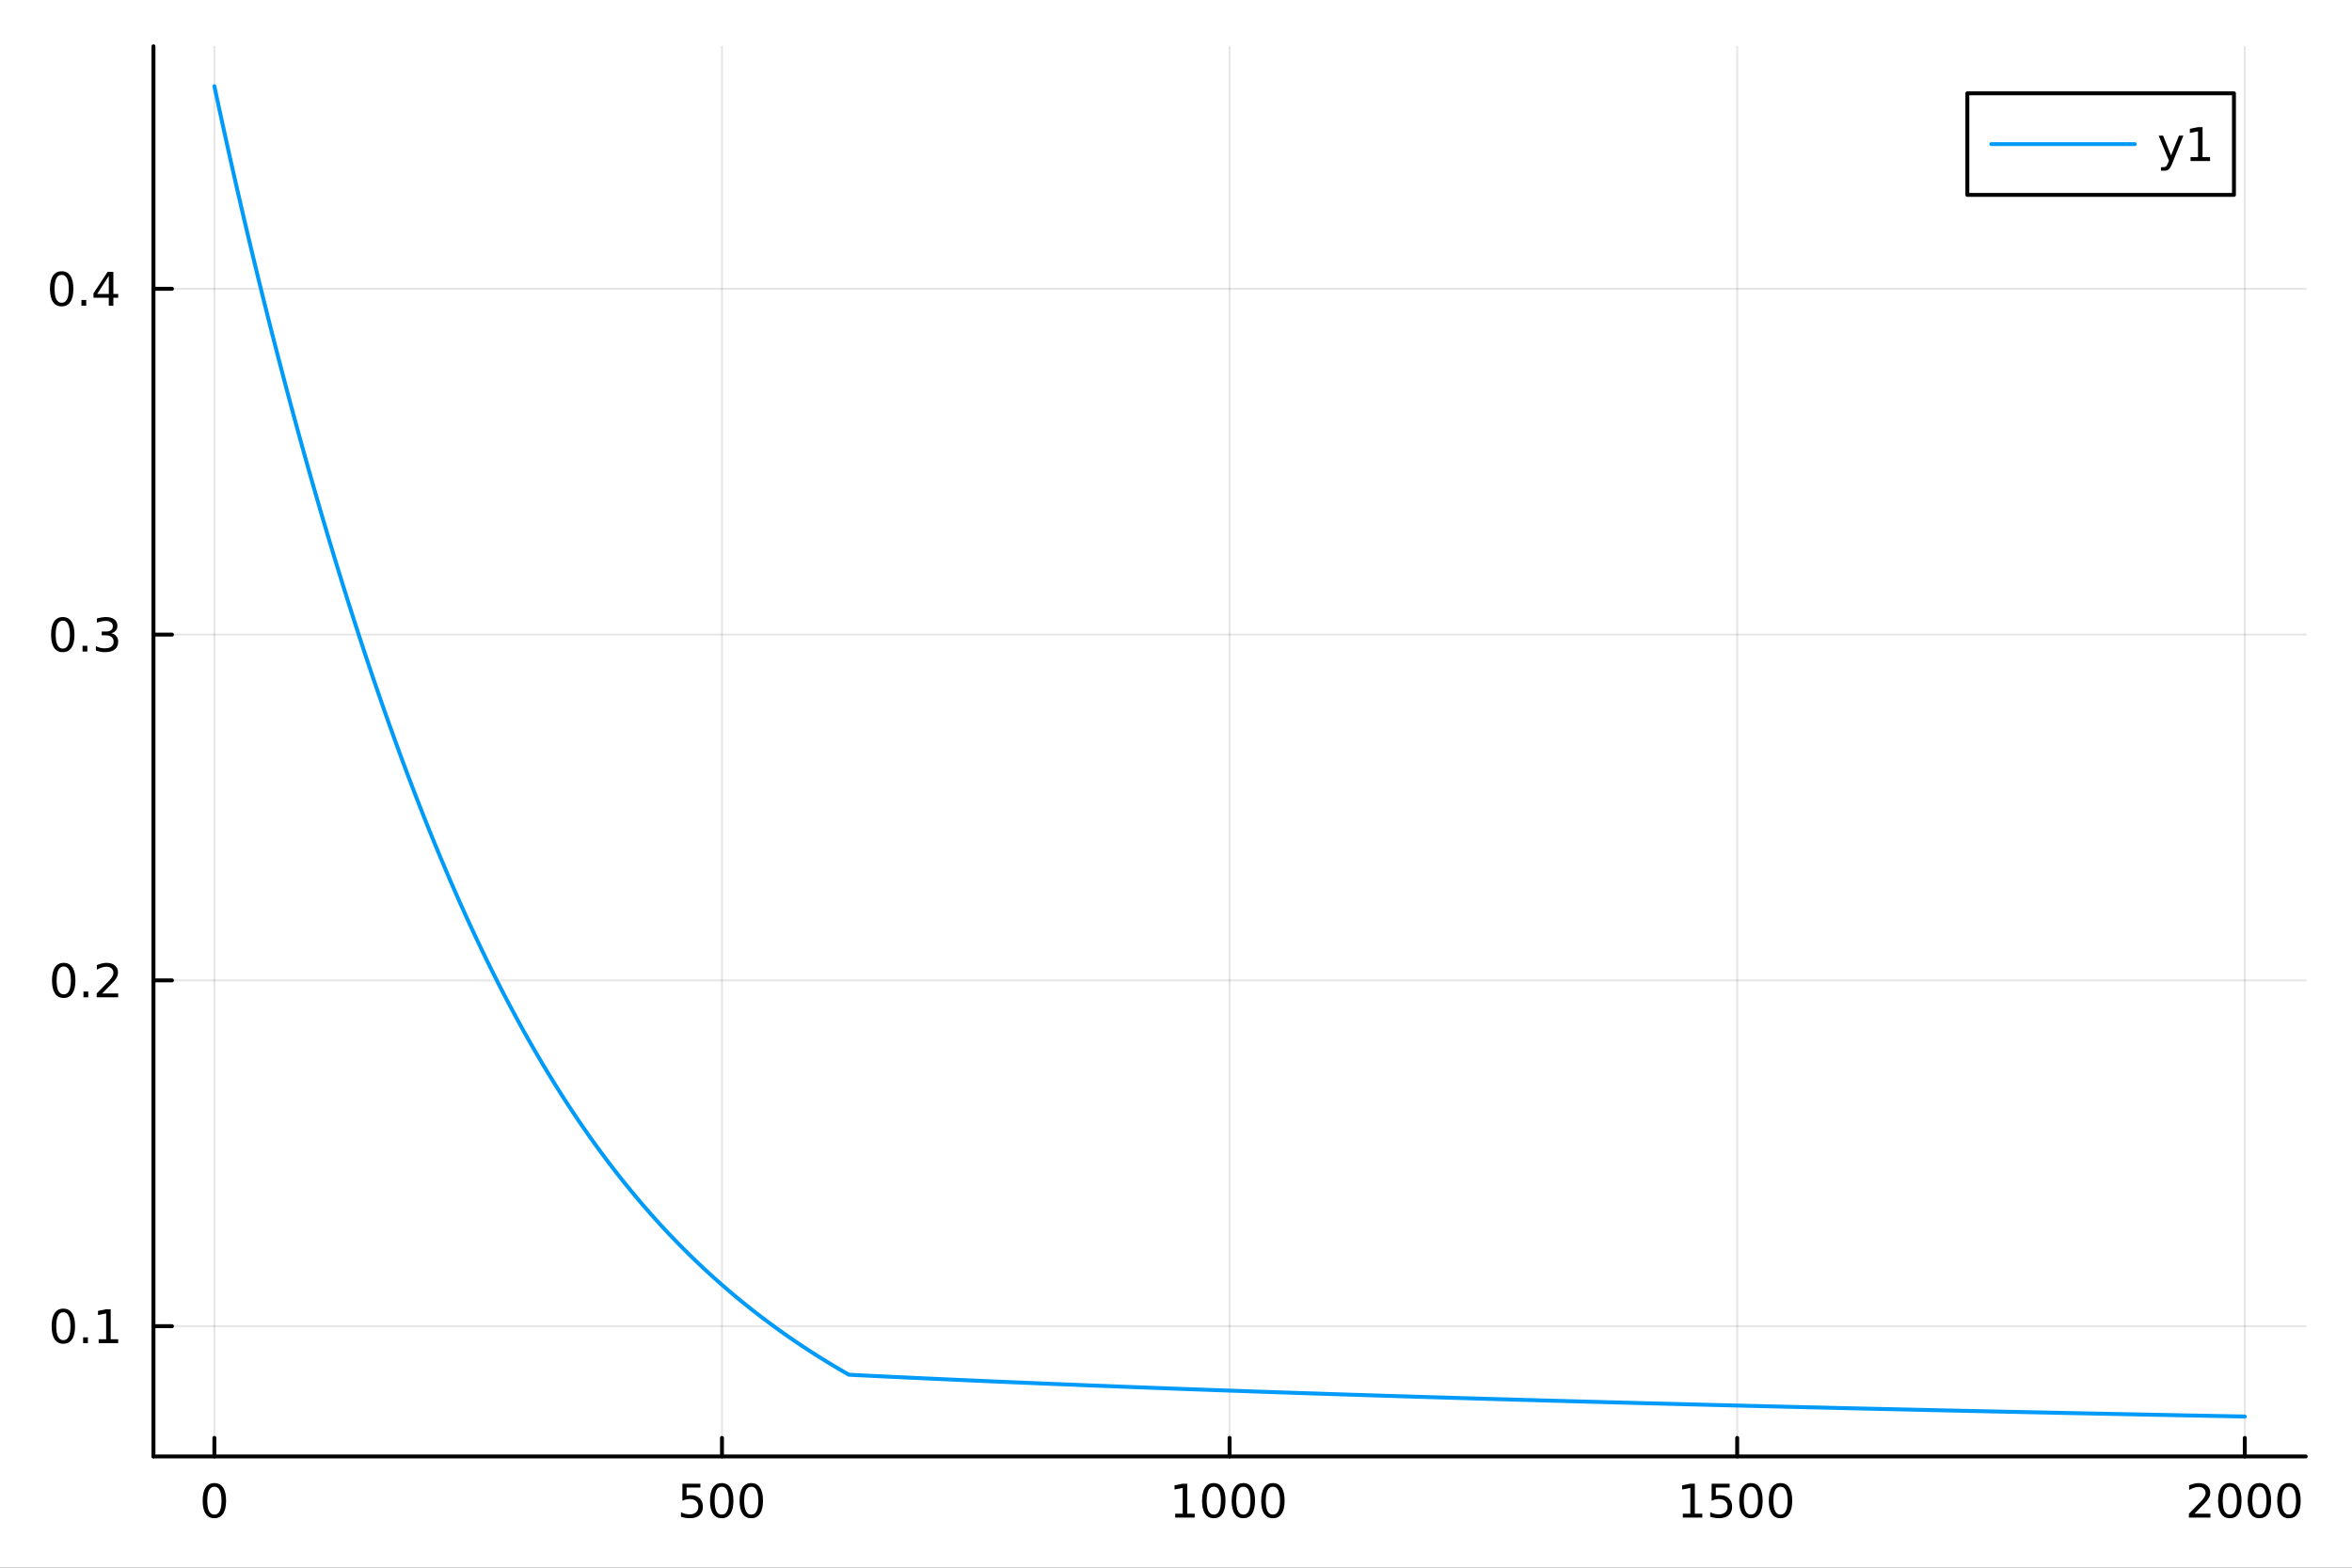 <?xml version="1.0" encoding="utf-8"?>
<svg xmlns="http://www.w3.org/2000/svg" xmlns:xlink="http://www.w3.org/1999/xlink" width="600" height="400" viewBox="0 0 2400 1600">
<rect x="0" y="0" width="2400" height="1600" fill="#333333" stroke="none"/>
<defs>
  <clipPath id="clip250">
    <rect x="0" y="0" width="2400" height="1600"/>
  </clipPath>
</defs>
<path clip-path="url(#clip250)" d="M0 1600 L2400 1600 L2400 0 L0 0  Z" fill="#ffffff" fill-rule="evenodd" fill-opacity="1"/>
<defs>
  <clipPath id="clip251">
    <rect x="480" y="0" width="1681" height="1600"/>
  </clipPath>
</defs>
<path clip-path="url(#clip250)" d="M156.598 1486.45 L2352.76 1486.45 L2352.76 47.244 L156.598 47.244  Z" fill="#ffffff" fill-rule="evenodd" fill-opacity="1"/>
<defs>
  <clipPath id="clip252">
    <rect x="156" y="47" width="2197" height="1440"/>
  </clipPath>
</defs>
<polyline clip-path="url(#clip252)" style="stroke:#000000; stroke-linecap:round; stroke-linejoin:round; stroke-width:2; stroke-opacity:0.1; fill:none" points="218.754,1486.45 218.754,47.244 "/>
<polyline clip-path="url(#clip252)" style="stroke:#000000; stroke-linecap:round; stroke-linejoin:round; stroke-width:2; stroke-opacity:0.1; fill:none" points="736.715,1486.45 736.715,47.244 "/>
<polyline clip-path="url(#clip252)" style="stroke:#000000; stroke-linecap:round; stroke-linejoin:round; stroke-width:2; stroke-opacity:0.1; fill:none" points="1254.68,1486.45 1254.68,47.244 "/>
<polyline clip-path="url(#clip252)" style="stroke:#000000; stroke-linecap:round; stroke-linejoin:round; stroke-width:2; stroke-opacity:0.1; fill:none" points="1772.64,1486.45 1772.64,47.244 "/>
<polyline clip-path="url(#clip252)" style="stroke:#000000; stroke-linecap:round; stroke-linejoin:round; stroke-width:2; stroke-opacity:0.1; fill:none" points="2290.6,1486.45 2290.6,47.244 "/>
<polyline clip-path="url(#clip250)" style="stroke:#000000; stroke-linecap:round; stroke-linejoin:round; stroke-width:4; stroke-opacity:1; fill:none" points="156.598,1486.45 2352.76,1486.45 "/>
<polyline clip-path="url(#clip250)" style="stroke:#000000; stroke-linecap:round; stroke-linejoin:round; stroke-width:4; stroke-opacity:1; fill:none" points="218.754,1486.45 218.754,1467.55 "/>
<polyline clip-path="url(#clip250)" style="stroke:#000000; stroke-linecap:round; stroke-linejoin:round; stroke-width:4; stroke-opacity:1; fill:none" points="736.715,1486.45 736.715,1467.55 "/>
<polyline clip-path="url(#clip250)" style="stroke:#000000; stroke-linecap:round; stroke-linejoin:round; stroke-width:4; stroke-opacity:1; fill:none" points="1254.68,1486.45 1254.68,1467.55 "/>
<polyline clip-path="url(#clip250)" style="stroke:#000000; stroke-linecap:round; stroke-linejoin:round; stroke-width:4; stroke-opacity:1; fill:none" points="1772.64,1486.45 1772.64,1467.55 "/>
<polyline clip-path="url(#clip250)" style="stroke:#000000; stroke-linecap:round; stroke-linejoin:round; stroke-width:4; stroke-opacity:1; fill:none" points="2290.6,1486.45 2290.6,1467.55 "/>
<path clip-path="url(#clip250)" d="M218.754 1517.37 Q215.143 1517.37 213.314 1520.93 Q211.508 1524.47 211.508 1531.6 Q211.508 1538.71 213.314 1542.27 Q215.143 1545.82 218.754 1545.82 Q222.388 1545.82 224.193 1542.27 Q226.022 1538.71 226.022 1531.6 Q226.022 1524.47 224.193 1520.93 Q222.388 1517.37 218.754 1517.37 M218.754 1513.66 Q224.564 1513.66 227.619 1518.27 Q230.698 1522.85 230.698 1531.6 Q230.698 1540.33 227.619 1544.94 Q224.564 1549.52 218.754 1549.52 Q212.943 1549.52 209.865 1544.94 Q206.809 1540.33 206.809 1531.6 Q206.809 1522.85 209.865 1518.27 Q212.943 1513.66 218.754 1513.66 Z" fill="#000000" fill-rule="nonzero" fill-opacity="1" /><path clip-path="url(#clip250)" d="M696.334 1514.29 L714.69 1514.29 L714.69 1518.22 L700.616 1518.22 L700.616 1526.7 Q701.635 1526.35 702.653 1526.19 Q703.672 1526 704.69 1526 Q710.477 1526 713.857 1529.17 Q717.236 1532.34 717.236 1537.76 Q717.236 1543.34 713.764 1546.44 Q710.292 1549.52 703.972 1549.52 Q701.797 1549.52 699.528 1549.15 Q697.283 1548.78 694.875 1548.04 L694.875 1543.34 Q696.959 1544.47 699.181 1545.03 Q701.403 1545.58 703.88 1545.58 Q707.884 1545.58 710.222 1543.48 Q712.56 1541.37 712.56 1537.76 Q712.56 1534.15 710.222 1532.04 Q707.884 1529.94 703.88 1529.94 Q702.005 1529.94 700.13 1530.35 Q698.278 1530.77 696.334 1531.65 L696.334 1514.29 Z" fill="#000000" fill-rule="nonzero" fill-opacity="1" /><path clip-path="url(#clip250)" d="M736.449 1517.37 Q732.838 1517.37 731.009 1520.93 Q729.204 1524.47 729.204 1531.6 Q729.204 1538.71 731.009 1542.27 Q732.838 1545.82 736.449 1545.82 Q740.083 1545.82 741.889 1542.27 Q743.718 1538.71 743.718 1531.6 Q743.718 1524.47 741.889 1520.93 Q740.083 1517.37 736.449 1517.37 M736.449 1513.66 Q742.259 1513.66 745.315 1518.27 Q748.394 1522.85 748.394 1531.6 Q748.394 1540.33 745.315 1544.94 Q742.259 1549.52 736.449 1549.52 Q730.639 1549.52 727.56 1544.94 Q724.505 1540.33 724.505 1531.6 Q724.505 1522.85 727.56 1518.27 Q730.639 1513.66 736.449 1513.66 Z" fill="#000000" fill-rule="nonzero" fill-opacity="1" /><path clip-path="url(#clip250)" d="M766.611 1517.37 Q763 1517.37 761.171 1520.93 Q759.366 1524.47 759.366 1531.6 Q759.366 1538.71 761.171 1542.27 Q763 1545.82 766.611 1545.82 Q770.245 1545.82 772.051 1542.27 Q773.88 1538.71 773.88 1531.6 Q773.88 1524.47 772.051 1520.93 Q770.245 1517.37 766.611 1517.37 M766.611 1513.66 Q772.421 1513.66 775.477 1518.27 Q778.555 1522.85 778.555 1531.6 Q778.555 1540.33 775.477 1544.94 Q772.421 1549.52 766.611 1549.52 Q760.801 1549.52 757.722 1544.94 Q754.667 1540.33 754.667 1531.6 Q754.667 1522.85 757.722 1518.27 Q760.801 1513.66 766.611 1513.66 Z" fill="#000000" fill-rule="nonzero" fill-opacity="1" /><path clip-path="url(#clip250)" d="M1199.2 1544.91 L1206.84 1544.91 L1206.84 1518.55 L1198.53 1520.21 L1198.53 1515.95 L1206.8 1514.29 L1211.47 1514.29 L1211.47 1544.91 L1219.11 1544.91 L1219.11 1548.85 L1199.2 1548.85 L1199.2 1544.91 Z" fill="#000000" fill-rule="nonzero" fill-opacity="1" /><path clip-path="url(#clip250)" d="M1238.55 1517.37 Q1234.94 1517.37 1233.11 1520.93 Q1231.31 1524.47 1231.31 1531.6 Q1231.31 1538.71 1233.11 1542.27 Q1234.94 1545.82 1238.55 1545.82 Q1242.19 1545.82 1243.99 1542.27 Q1245.82 1538.71 1245.82 1531.6 Q1245.82 1524.47 1243.99 1520.93 Q1242.19 1517.37 1238.55 1517.37 M1238.55 1513.66 Q1244.36 1513.66 1247.42 1518.27 Q1250.5 1522.85 1250.5 1531.6 Q1250.5 1540.33 1247.42 1544.94 Q1244.36 1549.52 1238.55 1549.52 Q1232.74 1549.52 1229.67 1544.94 Q1226.61 1540.33 1226.61 1531.6 Q1226.61 1522.85 1229.67 1518.27 Q1232.74 1513.66 1238.55 1513.66 Z" fill="#000000" fill-rule="nonzero" fill-opacity="1" /><path clip-path="url(#clip250)" d="M1268.72 1517.37 Q1265.11 1517.37 1263.28 1520.93 Q1261.47 1524.47 1261.47 1531.6 Q1261.47 1538.71 1263.28 1542.27 Q1265.11 1545.82 1268.72 1545.82 Q1272.35 1545.82 1274.16 1542.27 Q1275.98 1538.71 1275.98 1531.6 Q1275.98 1524.47 1274.16 1520.93 Q1272.35 1517.37 1268.72 1517.37 M1268.72 1513.66 Q1274.53 1513.66 1277.58 1518.27 Q1280.66 1522.85 1280.66 1531.6 Q1280.66 1540.33 1277.58 1544.94 Q1274.53 1549.52 1268.72 1549.52 Q1262.91 1549.52 1259.83 1544.94 Q1256.77 1540.33 1256.77 1531.6 Q1256.77 1522.85 1259.83 1518.27 Q1262.91 1513.66 1268.72 1513.66 Z" fill="#000000" fill-rule="nonzero" fill-opacity="1" /><path clip-path="url(#clip250)" d="M1298.88 1517.37 Q1295.27 1517.37 1293.44 1520.93 Q1291.63 1524.47 1291.63 1531.6 Q1291.63 1538.71 1293.44 1542.27 Q1295.27 1545.82 1298.88 1545.82 Q1302.51 1545.82 1304.32 1542.27 Q1306.15 1538.71 1306.15 1531.6 Q1306.15 1524.47 1304.32 1520.93 Q1302.51 1517.37 1298.88 1517.37 M1298.88 1513.66 Q1304.69 1513.66 1307.74 1518.27 Q1310.82 1522.85 1310.82 1531.6 Q1310.82 1540.33 1307.74 1544.94 Q1304.69 1549.52 1298.88 1549.52 Q1293.07 1549.52 1289.99 1544.94 Q1286.93 1540.33 1286.93 1531.6 Q1286.93 1522.85 1289.99 1518.27 Q1293.07 1513.66 1298.88 1513.66 Z" fill="#000000" fill-rule="nonzero" fill-opacity="1" /><path clip-path="url(#clip250)" d="M1717.16 1544.91 L1724.8 1544.91 L1724.8 1518.55 L1716.49 1520.21 L1716.49 1515.95 L1724.76 1514.29 L1729.43 1514.29 L1729.43 1544.91 L1737.07 1544.91 L1737.07 1548.85 L1717.16 1548.85 L1717.16 1544.91 Z" fill="#000000" fill-rule="nonzero" fill-opacity="1" /><path clip-path="url(#clip250)" d="M1746.56 1514.29 L1764.92 1514.29 L1764.92 1518.22 L1750.84 1518.22 L1750.84 1526.7 Q1751.86 1526.35 1752.88 1526.19 Q1753.9 1526 1754.92 1526 Q1760.71 1526 1764.09 1529.17 Q1767.47 1532.34 1767.47 1537.76 Q1767.47 1543.34 1763.99 1546.44 Q1760.52 1549.52 1754.2 1549.52 Q1752.03 1549.52 1749.76 1549.15 Q1747.51 1548.78 1745.1 1548.04 L1745.1 1543.34 Q1747.19 1544.47 1749.41 1545.03 Q1751.63 1545.58 1754.11 1545.58 Q1758.11 1545.58 1760.45 1543.48 Q1762.79 1541.37 1762.79 1537.76 Q1762.79 1534.15 1760.45 1532.04 Q1758.11 1529.94 1754.11 1529.94 Q1752.23 1529.94 1750.36 1530.35 Q1748.51 1530.77 1746.56 1531.65 L1746.56 1514.29 Z" fill="#000000" fill-rule="nonzero" fill-opacity="1" /><path clip-path="url(#clip250)" d="M1786.68 1517.37 Q1783.07 1517.37 1781.24 1520.93 Q1779.43 1524.47 1779.43 1531.6 Q1779.43 1538.71 1781.24 1542.27 Q1783.07 1545.82 1786.68 1545.82 Q1790.31 1545.82 1792.12 1542.27 Q1793.95 1538.71 1793.95 1531.6 Q1793.95 1524.47 1792.12 1520.93 Q1790.31 1517.37 1786.68 1517.37 M1786.68 1513.66 Q1792.49 1513.66 1795.54 1518.27 Q1798.62 1522.85 1798.62 1531.6 Q1798.62 1540.33 1795.54 1544.94 Q1792.49 1549.52 1786.68 1549.52 Q1780.87 1549.52 1777.79 1544.94 Q1774.73 1540.33 1774.73 1531.6 Q1774.73 1522.85 1777.79 1518.27 Q1780.87 1513.66 1786.68 1513.66 Z" fill="#000000" fill-rule="nonzero" fill-opacity="1" /><path clip-path="url(#clip250)" d="M1816.84 1517.37 Q1813.23 1517.37 1811.4 1520.93 Q1809.59 1524.47 1809.59 1531.6 Q1809.59 1538.71 1811.4 1542.27 Q1813.23 1545.82 1816.84 1545.82 Q1820.47 1545.82 1822.28 1542.27 Q1824.11 1538.71 1824.11 1531.6 Q1824.11 1524.47 1822.28 1520.93 Q1820.47 1517.37 1816.84 1517.37 M1816.84 1513.66 Q1822.65 1513.66 1825.71 1518.27 Q1828.78 1522.85 1828.78 1531.6 Q1828.78 1540.33 1825.71 1544.94 Q1822.65 1549.52 1816.84 1549.52 Q1811.03 1549.52 1807.95 1544.94 Q1804.9 1540.33 1804.9 1531.6 Q1804.9 1522.85 1807.95 1518.27 Q1811.03 1513.66 1816.84 1513.66 Z" fill="#000000" fill-rule="nonzero" fill-opacity="1" /><path clip-path="url(#clip250)" d="M2239.21 1544.91 L2255.53 1544.91 L2255.53 1548.85 L2233.59 1548.85 L2233.59 1544.91 Q2236.25 1542.16 2240.83 1537.53 Q2245.44 1532.88 2246.62 1531.53 Q2248.86 1529.01 2249.74 1527.27 Q2250.65 1525.51 2250.65 1523.82 Q2250.65 1521.07 2248.7 1519.33 Q2246.78 1517.6 2243.68 1517.6 Q2241.48 1517.6 2239.03 1518.36 Q2236.6 1519.13 2233.82 1520.68 L2233.82 1515.95 Q2236.64 1514.82 2239.1 1514.24 Q2241.55 1513.66 2243.59 1513.66 Q2248.96 1513.66 2252.15 1516.35 Q2255.35 1519.03 2255.35 1523.52 Q2255.35 1525.65 2254.54 1527.57 Q2253.75 1529.47 2251.64 1532.07 Q2251.06 1532.74 2247.96 1535.95 Q2244.86 1539.15 2239.21 1544.91 Z" fill="#000000" fill-rule="nonzero" fill-opacity="1" /><path clip-path="url(#clip250)" d="M2275.35 1517.37 Q2271.73 1517.37 2269.91 1520.93 Q2268.1 1524.47 2268.1 1531.6 Q2268.1 1538.71 2269.91 1542.27 Q2271.73 1545.82 2275.35 1545.82 Q2278.98 1545.82 2280.79 1542.27 Q2282.61 1538.71 2282.61 1531.6 Q2282.61 1524.47 2280.79 1520.93 Q2278.98 1517.37 2275.35 1517.37 M2275.35 1513.66 Q2281.16 1513.66 2284.21 1518.27 Q2287.29 1522.85 2287.29 1531.6 Q2287.29 1540.33 2284.21 1544.94 Q2281.16 1549.52 2275.35 1549.52 Q2269.54 1549.52 2266.46 1544.94 Q2263.4 1540.33 2263.4 1531.6 Q2263.4 1522.85 2266.46 1518.27 Q2269.54 1513.66 2275.35 1513.66 Z" fill="#000000" fill-rule="nonzero" fill-opacity="1" /><path clip-path="url(#clip250)" d="M2305.51 1517.37 Q2301.9 1517.37 2300.07 1520.93 Q2298.26 1524.47 2298.26 1531.6 Q2298.26 1538.71 2300.07 1542.27 Q2301.9 1545.82 2305.51 1545.82 Q2309.14 1545.82 2310.95 1542.27 Q2312.78 1538.71 2312.78 1531.6 Q2312.78 1524.47 2310.95 1520.93 Q2309.14 1517.37 2305.51 1517.37 M2305.51 1513.66 Q2311.32 1513.66 2314.37 1518.27 Q2317.45 1522.85 2317.45 1531.6 Q2317.45 1540.33 2314.37 1544.94 Q2311.32 1549.52 2305.51 1549.52 Q2299.7 1549.52 2296.62 1544.94 Q2293.56 1540.33 2293.56 1531.6 Q2293.56 1522.85 2296.62 1518.27 Q2299.7 1513.66 2305.51 1513.66 Z" fill="#000000" fill-rule="nonzero" fill-opacity="1" /><path clip-path="url(#clip250)" d="M2335.67 1517.37 Q2332.06 1517.37 2330.23 1520.93 Q2328.42 1524.47 2328.42 1531.6 Q2328.42 1538.71 2330.23 1542.27 Q2332.06 1545.82 2335.67 1545.82 Q2339.3 1545.82 2341.11 1542.27 Q2342.94 1538.71 2342.94 1531.6 Q2342.94 1524.47 2341.11 1520.93 Q2339.3 1517.37 2335.67 1517.37 M2335.67 1513.66 Q2341.48 1513.66 2344.54 1518.27 Q2347.61 1522.85 2347.61 1531.6 Q2347.61 1540.33 2344.54 1544.94 Q2341.48 1549.52 2335.67 1549.52 Q2329.86 1549.52 2326.78 1544.94 Q2323.73 1540.33 2323.73 1531.6 Q2323.73 1522.85 2326.78 1518.27 Q2329.86 1513.66 2335.67 1513.66 Z" fill="#000000" fill-rule="nonzero" fill-opacity="1" /><polyline clip-path="url(#clip252)" style="stroke:#000000; stroke-linecap:round; stroke-linejoin:round; stroke-width:2; stroke-opacity:0.1; fill:none" points="156.598,1353.51 2352.76,1353.51 "/>
<polyline clip-path="url(#clip252)" style="stroke:#000000; stroke-linecap:round; stroke-linejoin:round; stroke-width:2; stroke-opacity:0.1; fill:none" points="156.598,1000.59 2352.76,1000.59 "/>
<polyline clip-path="url(#clip252)" style="stroke:#000000; stroke-linecap:round; stroke-linejoin:round; stroke-width:2; stroke-opacity:0.1; fill:none" points="156.598,647.675 2352.76,647.675 "/>
<polyline clip-path="url(#clip252)" style="stroke:#000000; stroke-linecap:round; stroke-linejoin:round; stroke-width:2; stroke-opacity:0.1; fill:none" points="156.598,294.757 2352.76,294.757 "/>
<polyline clip-path="url(#clip250)" style="stroke:#000000; stroke-linecap:round; stroke-linejoin:round; stroke-width:4; stroke-opacity:1; fill:none" points="156.598,1486.45 156.598,47.244 "/>
<polyline clip-path="url(#clip250)" style="stroke:#000000; stroke-linecap:round; stroke-linejoin:round; stroke-width:4; stroke-opacity:1; fill:none" points="156.598,1353.51 175.496,1353.51 "/>
<polyline clip-path="url(#clip250)" style="stroke:#000000; stroke-linecap:round; stroke-linejoin:round; stroke-width:4; stroke-opacity:1; fill:none" points="156.598,1000.59 175.496,1000.59 "/>
<polyline clip-path="url(#clip250)" style="stroke:#000000; stroke-linecap:round; stroke-linejoin:round; stroke-width:4; stroke-opacity:1; fill:none" points="156.598,647.675 175.496,647.675 "/>
<polyline clip-path="url(#clip250)" style="stroke:#000000; stroke-linecap:round; stroke-linejoin:round; stroke-width:4; stroke-opacity:1; fill:none" points="156.598,294.757 175.496,294.757 "/>
<path clip-path="url(#clip250)" d="M64.65 1339.31 Q61.038 1339.31 59.21 1342.88 Q57.404 1346.42 57.404 1353.55 Q57.404 1360.65 59.21 1364.22 Q61.038 1367.76 64.65 1367.76 Q68.284 1367.76 70.089 1364.22 Q71.918 1360.65 71.918 1353.55 Q71.918 1346.42 70.089 1342.88 Q68.284 1339.31 64.65 1339.31 M64.65 1335.61 Q70.46 1335.61 73.515 1340.21 Q76.594 1344.8 76.594 1353.55 Q76.594 1362.27 73.515 1366.88 Q70.46 1371.46 64.65 1371.46 Q58.839 1371.46 55.761 1366.88 Q52.705 1362.27 52.705 1353.55 Q52.705 1344.8 55.761 1340.21 Q58.839 1335.61 64.65 1335.61 Z" fill="#000000" fill-rule="nonzero" fill-opacity="1" /><path clip-path="url(#clip250)" d="M84.811 1364.91 L89.696 1364.91 L89.696 1370.79 L84.811 1370.79 L84.811 1364.91 Z" fill="#000000" fill-rule="nonzero" fill-opacity="1" /><path clip-path="url(#clip250)" d="M100.691 1366.86 L108.33 1366.86 L108.33 1340.49 L100.02 1342.16 L100.02 1337.9 L108.283 1336.23 L112.959 1336.23 L112.959 1366.86 L120.598 1366.86 L120.598 1370.79 L100.691 1370.79 L100.691 1366.86 Z" fill="#000000" fill-rule="nonzero" fill-opacity="1" /><path clip-path="url(#clip250)" d="M65.02 986.392 Q61.409 986.392 59.58 989.957 Q57.775 993.499 57.775 1000.63 Q57.775 1007.73 59.58 1011.3 Q61.409 1014.84 65.02 1014.84 Q68.654 1014.84 70.46 1011.3 Q72.288 1007.73 72.288 1000.63 Q72.288 993.499 70.46 989.957 Q68.654 986.392 65.02 986.392 M65.02 982.689 Q70.83 982.689 73.885 987.295 Q76.964 991.879 76.964 1000.63 Q76.964 1009.36 73.885 1013.96 Q70.83 1018.55 65.02 1018.55 Q59.21 1018.55 56.131 1013.96 Q53.075 1009.36 53.075 1000.63 Q53.075 991.879 56.131 987.295 Q59.21 982.689 65.02 982.689 Z" fill="#000000" fill-rule="nonzero" fill-opacity="1" /><path clip-path="url(#clip250)" d="M85.182 1011.99 L90.066 1011.99 L90.066 1017.87 L85.182 1017.87 L85.182 1011.99 Z" fill="#000000" fill-rule="nonzero" fill-opacity="1" /><path clip-path="url(#clip250)" d="M104.279 1013.94 L120.598 1013.94 L120.598 1017.87 L98.654 1017.87 L98.654 1013.94 Q101.316 1011.18 105.899 1006.55 Q110.506 1001.9 111.686 1000.56 Q113.932 998.036 114.811 996.3 Q115.714 994.541 115.714 992.851 Q115.714 990.096 113.77 988.36 Q111.848 986.624 108.746 986.624 Q106.547 986.624 104.094 987.388 Q101.663 988.152 98.885 989.703 L98.885 984.98 Q101.709 983.846 104.163 983.267 Q106.617 982.689 108.654 982.689 Q114.024 982.689 117.219 985.374 Q120.413 988.059 120.413 992.55 Q120.413 994.679 119.603 996.601 Q118.816 998.499 116.709 1001.09 Q116.131 1001.76 113.029 1004.98 Q109.927 1008.17 104.279 1013.94 Z" fill="#000000" fill-rule="nonzero" fill-opacity="1" /><path clip-path="url(#clip250)" d="M64.071 633.474 Q60.46 633.474 58.631 637.039 Q56.825 640.58 56.825 647.71 Q56.825 654.816 58.631 658.381 Q60.46 661.923 64.071 661.923 Q67.705 661.923 69.51 658.381 Q71.339 654.816 71.339 647.71 Q71.339 640.58 69.51 637.039 Q67.705 633.474 64.071 633.474 M64.071 629.77 Q69.881 629.77 72.936 634.377 Q76.015 638.96 76.015 647.71 Q76.015 656.437 72.936 661.043 Q69.881 665.626 64.071 665.626 Q58.261 665.626 55.182 661.043 Q52.126 656.437 52.126 647.71 Q52.126 638.96 55.182 634.377 Q58.261 629.77 64.071 629.77 Z" fill="#000000" fill-rule="nonzero" fill-opacity="1" /><path clip-path="url(#clip250)" d="M84.233 659.076 L89.117 659.076 L89.117 664.955 L84.233 664.955 L84.233 659.076 Z" fill="#000000" fill-rule="nonzero" fill-opacity="1" /><path clip-path="url(#clip250)" d="M113.469 646.321 Q116.825 647.039 118.7 649.307 Q120.598 651.576 120.598 654.909 Q120.598 660.025 117.08 662.826 Q113.561 665.626 107.08 665.626 Q104.904 665.626 102.589 665.187 Q100.297 664.77 97.844 663.913 L97.844 659.4 Q99.788 660.534 102.103 661.113 Q104.418 661.691 106.941 661.691 Q111.339 661.691 113.631 659.955 Q115.945 658.219 115.945 654.909 Q115.945 651.853 113.793 650.14 Q111.663 648.404 107.844 648.404 L103.816 648.404 L103.816 644.562 L108.029 644.562 Q111.478 644.562 113.307 643.196 Q115.135 641.807 115.135 639.215 Q115.135 636.553 113.237 635.14 Q111.362 633.705 107.844 633.705 Q105.922 633.705 103.723 634.122 Q101.524 634.539 98.885 635.418 L98.885 631.252 Q101.547 630.511 103.862 630.141 Q106.2 629.77 108.26 629.77 Q113.584 629.77 116.686 632.201 Q119.788 634.608 119.788 638.728 Q119.788 641.599 118.145 643.59 Q116.501 645.557 113.469 646.321 Z" fill="#000000" fill-rule="nonzero" fill-opacity="1" /><path clip-path="url(#clip250)" d="M62.937 280.555 Q59.325 280.555 57.497 284.12 Q55.691 287.662 55.691 294.791 Q55.691 301.898 57.497 305.463 Q59.325 309.004 62.937 309.004 Q66.571 309.004 68.376 305.463 Q70.205 301.898 70.205 294.791 Q70.205 287.662 68.376 284.12 Q66.571 280.555 62.937 280.555 M62.937 276.852 Q68.747 276.852 71.802 281.458 Q74.881 286.041 74.881 294.791 Q74.881 303.518 71.802 308.125 Q68.747 312.708 62.937 312.708 Q57.126 312.708 54.048 308.125 Q50.992 303.518 50.992 294.791 Q50.992 286.041 54.048 281.458 Q57.126 276.852 62.937 276.852 Z" fill="#000000" fill-rule="nonzero" fill-opacity="1" /><path clip-path="url(#clip250)" d="M83.098 306.157 L87.983 306.157 L87.983 312.037 L83.098 312.037 L83.098 306.157 Z" fill="#000000" fill-rule="nonzero" fill-opacity="1" /><path clip-path="url(#clip250)" d="M111.015 281.551 L99.21 300 L111.015 300 L111.015 281.551 M109.788 277.477 L115.668 277.477 L115.668 300 L120.598 300 L120.598 303.888 L115.668 303.888 L115.668 312.037 L111.015 312.037 L111.015 303.888 L95.413 303.888 L95.413 299.375 L109.788 277.477 Z" fill="#000000" fill-rule="nonzero" fill-opacity="1" /><polyline clip-path="url(#clip252)" style="stroke:#009af9; stroke-linecap:round; stroke-linejoin:round; stroke-width:4; stroke-opacity:1; fill:none" points="218.754,87.976 219.79,92.829 220.825,97.665 221.861,102.485 222.897,107.289 223.933,112.076 224.969,116.847 226.005,121.602 227.041,126.341 228.077,131.064 229.113,135.771 230.149,140.463 231.185,145.139 232.221,149.8 233.257,154.445 234.292,159.075 235.328,163.69 236.364,168.29 237.4,172.875 238.436,177.445 239.472,182.001 240.508,186.542 241.544,191.068 242.58,195.579 243.616,200.077 244.652,204.56 245.688,209.028 246.724,213.483 247.759,217.923 248.795,222.35 249.831,226.763 250.867,231.161 251.903,235.547 252.939,239.918 253.975,244.276 255.011,248.62 256.047,252.952 257.083,257.269 258.119,261.574 259.155,265.865 260.191,270.143 261.227,274.408 262.262,278.66 263.298,282.9 264.334,287.126 265.37,291.34 266.406,295.541 267.442,299.729 268.478,303.905 269.514,308.068 270.55,312.219 271.586,316.358 272.622,320.484 273.658,324.598 274.694,328.7 275.729,332.789 276.765,336.867 277.801,340.932 278.837,344.986 279.873,349.028 280.909,353.058 281.945,357.076 282.981,361.082 284.017,365.077 285.053,369.06 286.089,373.032 287.125,376.992 288.161,380.94 289.196,384.877 290.232,388.803 291.268,392.717 292.304,396.621 293.34,400.513 294.376,404.393 295.412,408.263 296.448,412.121 297.484,415.969 298.52,419.805 299.556,423.631 300.592,427.445 301.628,431.249 302.663,435.042 303.699,438.824 304.735,442.595 305.771,446.356 306.807,450.106 307.843,453.845 308.879,457.573 309.915,461.291 310.951,464.999 311.987,468.696 313.023,472.382 314.059,476.059 315.095,479.724 316.13,483.38 317.166,487.024 318.202,490.659 319.238,494.284 320.274,497.898 321.31,501.502 322.346,505.095 323.382,508.679 324.418,512.252 325.454,515.816 326.49,519.369 327.526,522.912 328.562,526.446 329.597,529.969 330.633,533.482 331.669,536.985 332.705,540.479 333.741,543.962 334.777,547.436 335.813,550.9 336.849,554.354 337.885,557.798 338.921,561.233 339.957,564.658 340.993,568.073 342.029,571.478 343.064,574.874 344.1,578.26 345.136,581.636 346.172,585.003 347.208,588.36 348.244,591.707 349.28,595.045 350.316,598.374 351.352,601.693 352.388,605.002 353.424,608.302 354.46,611.593 355.496,614.874 356.531,618.146 357.567,621.408 358.603,624.661 359.639,627.904 360.675,631.138 361.711,634.363 362.747,637.579 363.783,640.785 364.819,643.982 365.855,647.17 366.891,650.348 367.927,653.517 368.963,656.677 369.998,659.828 371.034,662.969 372.07,666.102 373.106,669.225 374.142,672.339 375.178,675.444 376.214,678.539 377.25,681.626 378.286,684.704 379.322,687.772 380.358,690.832 381.394,693.882 382.43,696.923 383.465,699.956 384.501,702.979 385.537,705.993 386.573,708.999 387.609,711.995 388.645,714.982 389.681,717.961 390.717,720.93 391.753,723.891 392.789,726.843 393.825,729.786 394.861,732.72 395.897,735.645 396.932,738.561 397.968,741.468 399.004,744.367 400.04,747.257 401.076,750.138 402.112,753.01 403.148,755.873 404.184,758.728 405.22,761.574 406.256,764.411 407.292,767.239 408.328,770.059 409.364,772.87 410.399,775.672 411.435,778.466 412.471,781.25 413.507,784.027 414.543,786.794 415.579,789.553 416.615,792.304 417.651,795.046 418.687,797.779 419.723,800.503 420.759,803.219 421.795,805.927 422.831,808.626 423.866,811.316 424.902,813.998 425.938,816.672 426.974,819.337 428.01,821.993 429.046,824.641 430.082,827.281 431.118,829.912 432.154,832.534 433.19,835.149 434.226,837.755 435.262,840.352 436.298,842.941 437.333,845.522 438.369,848.094 439.405,850.658 440.441,853.214 441.477,855.762 442.513,858.301 443.549,860.832 444.585,863.354 445.621,865.869 446.657,868.375 447.693,870.873 448.729,873.362 449.765,875.844 450.8,878.317 451.836,880.782 452.872,883.239 453.908,885.688 454.944,888.129 455.98,890.562 457.016,892.986 458.052,895.403 459.088,897.811 460.124,900.212 461.16,902.604 462.196,904.988 463.232,907.364 464.267,909.733 465.303,912.093 466.339,914.445 467.375,916.79 468.411,919.126 469.447,921.455 470.483,923.776 471.519,926.089 472.555,928.394 473.591,930.691 474.627,932.98 475.663,935.261 476.699,937.535 477.734,939.801 478.77,942.059 479.806,944.309 480.842,946.552 481.878,948.787 482.914,951.014 483.95,953.233 484.986,955.445 486.022,957.649 487.058,959.846 488.094,962.035 489.13,964.216 490.166,966.39 491.202,968.556 492.237,970.715 493.273,972.866 494.309,975.009 495.345,977.145 496.381,979.274 497.417,981.395 498.453,983.509 499.489,985.615 500.525,987.714 501.561,989.805 502.597,991.889 503.633,993.966 504.669,996.035 505.704,998.098 506.74,1000.15 507.776,1002.2 508.812,1004.24 509.848,1006.27 510.884,1008.3 511.92,1010.32 512.956,1012.33 513.992,1014.33 515.028,1016.33 516.064,1018.32 517.1,1020.3 518.136,1022.28 519.171,1024.25 520.207,1026.21 521.243,1028.16 522.279,1030.11 523.315,1032.05 524.351,1033.98 525.387,1035.91 526.423,1037.83 527.459,1039.74 528.495,1041.65 529.531,1043.55 530.567,1045.44 531.603,1047.32 532.638,1049.2 533.674,1051.07 534.71,1052.94 535.746,1054.8 536.782,1056.65 537.818,1058.49 538.854,1060.33 539.89,1062.16 540.926,1063.98 541.962,1065.8 542.998,1067.61 544.034,1069.42 545.07,1071.21 546.105,1073.01 547.141,1074.79 548.177,1076.57 549.213,1078.34 550.249,1080.11 551.285,1081.86 552.321,1083.62 553.357,1085.36 554.393,1087.1 555.429,1088.83 556.465,1090.56 557.501,1092.28 558.537,1094 559.572,1095.7 560.608,1097.4 561.644,1099.1 562.68,1100.79 563.716,1102.47 564.752,1104.15 565.788,1105.82 566.824,1107.48 567.86,1109.14 568.896,1110.79 569.932,1112.44 570.968,1114.07 572.004,1115.71 573.039,1117.34 574.075,1118.96 575.111,1120.57 576.147,1122.18 577.183,1123.78 578.219,1125.38 579.255,1126.97 580.291,1128.56 581.327,1130.14 582.363,1131.71 583.399,1133.28 584.435,1134.84 585.471,1136.4 586.506,1137.95 587.542,1139.49 588.578,1141.03 589.614,1142.56 590.65,1144.09 591.686,1145.61 592.722,1147.13 593.758,1148.64 594.794,1150.15 595.83,1151.64 596.866,1153.14 597.902,1154.63 598.938,1156.11 599.973,1157.59 601.009,1159.06 602.045,1160.52 603.081,1161.98 604.117,1163.44 605.153,1164.89 606.189,1166.33 607.225,1167.77 608.261,1169.2 609.297,1170.63 610.333,1172.06 611.369,1173.47 612.405,1174.88 613.44,1176.29 614.476,1177.69 615.512,1179.09 616.548,1180.48 617.584,1181.87 618.62,1183.25 619.656,1184.62 620.692,1185.99 621.728,1187.36 622.764,1188.72 623.8,1190.07 624.836,1191.42 625.872,1192.77 626.907,1194.11 627.943,1195.44 628.979,1196.77 630.015,1198.1 631.051,1199.42 632.087,1200.73 633.123,1202.04 634.159,1203.35 635.195,1204.65 636.231,1205.95 637.267,1207.24 638.303,1208.52 639.339,1209.8 640.374,1211.08 641.41,1212.35 642.446,1213.62 643.482,1214.88 644.518,1216.14 645.554,1217.39 646.59,1218.64 647.626,1219.88 648.662,1221.12 649.698,1222.36 650.734,1223.59 651.77,1224.81 652.806,1226.03 653.841,1227.25 654.877,1228.46 655.913,1229.67 656.949,1230.87 657.985,1232.07 659.021,1233.26 660.057,1234.45 661.093,1235.63 662.129,1236.82 663.165,1237.99 664.201,1239.16 665.237,1240.33 666.273,1241.49 667.308,1242.65 668.344,1243.81 669.38,1244.96 670.416,1246.1 671.452,1247.24 672.488,1248.38 673.524,1249.51 674.56,1250.64 675.596,1251.77 676.632,1252.89 677.668,1254 678.704,1255.12 679.74,1256.23 680.775,1257.33 681.811,1258.43 682.847,1259.53 683.883,1260.62 684.919,1261.71 685.955,1262.79 686.991,1263.87 688.027,1264.95 689.063,1266.02 690.099,1267.09 691.135,1268.15 692.171,1269.21 693.207,1270.27 694.242,1271.32 695.278,1272.37 696.314,1273.41 697.35,1274.45 698.386,1275.49 699.422,1276.52 700.458,1277.55 701.494,1278.58 702.53,1279.6 703.566,1280.62 704.602,1281.63 705.638,1282.65 706.674,1283.65 707.709,1284.66 708.745,1285.66 709.781,1286.65 710.817,1287.65 711.853,1288.63 712.889,1289.62 713.925,1290.6 714.961,1291.58 715.997,1292.55 717.033,1293.53 718.069,1294.49 719.105,1295.46 720.141,1296.42 721.177,1297.38 722.212,1298.33 723.248,1299.28 724.284,1300.23 725.32,1301.17 726.356,1302.11 727.392,1303.05 728.428,1303.98 729.464,1304.91 730.5,1305.84 731.536,1306.76 732.572,1307.68 733.608,1308.6 734.644,1309.51 735.679,1310.42 736.715,1311.33 737.751,1312.23 738.787,1313.13 739.823,1314.03 740.859,1314.92 741.895,1315.81 742.931,1316.7 743.967,1317.58 745.003,1318.47 746.039,1319.34 747.075,1320.22 748.111,1321.09 749.146,1321.96 750.182,1322.83 751.218,1323.69 752.254,1324.55 753.29,1325.4 754.326,1326.26 755.362,1327.11 756.398,1327.95 757.434,1328.8 758.47,1329.64 759.506,1330.48 760.542,1331.31 761.578,1332.15 762.613,1332.98 763.649,1333.8 764.685,1334.63 765.721,1335.45 766.757,1336.27 767.793,1337.08 768.829,1337.89 769.865,1338.7 770.901,1339.51 771.937,1340.31 772.973,1341.11 774.009,1341.91 775.045,1342.71 776.08,1343.5 777.116,1344.29 778.152,1345.08 779.188,1345.86 780.224,1346.64 781.26,1347.42 782.296,1348.2 783.332,1348.97 784.368,1349.74 785.404,1350.51 786.44,1351.27 787.476,1352.04 788.512,1352.8 789.547,1353.55 790.583,1354.31 791.619,1355.06 792.655,1355.81 793.691,1356.56 794.727,1357.3 795.763,1358.05 796.799,1358.78 797.835,1359.52 798.871,1360.26 799.907,1360.99 800.943,1361.72 801.979,1362.44 803.014,1363.17 804.05,1363.89 805.086,1364.61 806.122,1365.33 807.158,1366.04 808.194,1366.75 809.23,1367.46 810.266,1368.17 811.302,1368.87 812.338,1369.58 813.374,1370.28 814.41,1370.97 815.446,1371.67 816.481,1372.36 817.517,1373.05 818.553,1373.74 819.589,1374.43 820.625,1375.11 821.661,1375.79 822.697,1376.47 823.733,1377.15 824.769,1377.82 825.805,1378.49 826.841,1379.16 827.877,1379.83 828.913,1380.5 829.948,1381.16 830.984,1381.82 832.02,1382.48 833.056,1383.14 834.092,1383.79 835.128,1384.44 836.164,1385.09 837.2,1385.74 838.236,1386.39 839.272,1387.03 840.308,1387.67 841.344,1388.31 842.38,1388.95 843.415,1389.58 844.451,1390.22 845.487,1390.85 846.523,1391.48 847.559,1392.1 848.595,1392.73 849.631,1393.35 850.667,1393.97 851.703,1394.59 852.739,1395.21 853.775,1395.82 854.811,1396.43 855.847,1397.04 856.882,1397.65 857.918,1398.26 858.954,1398.86 859.99,1399.46 861.026,1400.06 862.062,1400.66 863.098,1401.26 864.134,1401.85 865.17,1402.45 866.206,1403.04 867.242,1403.13 868.278,1403.18 869.314,1403.23 870.349,1403.28 871.385,1403.34 872.421,1403.39 873.457,1403.44 874.493,1403.49 875.529,1403.54 876.565,1403.59 877.601,1403.64 878.637,1403.69 879.673,1403.74 880.709,1403.79 881.745,1403.84 882.781,1403.89 883.816,1403.95 884.852,1404 885.888,1404.05 886.924,1404.1 887.96,1404.15 888.996,1404.2 890.032,1404.25 891.068,1404.3 892.104,1404.35 893.14,1404.4 894.176,1404.45 895.212,1404.5 896.248,1404.55 897.283,1404.6 898.319,1404.65 899.355,1404.7 900.391,1404.75 901.427,1404.8 902.463,1404.85 903.499,1404.9 904.535,1404.95 905.571,1405 906.607,1405.04 907.643,1405.09 908.679,1405.14 909.715,1405.19 910.75,1405.24 911.786,1405.29 912.822,1405.34 913.858,1405.39 914.894,1405.44 915.93,1405.49 916.966,1405.54 918.002,1405.58 919.038,1405.63 920.074,1405.68 921.11,1405.73 922.146,1405.78 923.182,1405.83 924.217,1405.88 925.253,1405.93 926.289,1405.97 927.325,1406.02 928.361,1406.07 929.397,1406.12 930.433,1406.17 931.469,1406.22 932.505,1406.26 933.541,1406.31 934.577,1406.36 935.613,1406.41 936.649,1406.46 937.685,1406.5 938.72,1406.55 939.756,1406.6 940.792,1406.65 941.828,1406.7 942.864,1406.74 943.9,1406.79 944.936,1406.84 945.972,1406.89 947.008,1406.93 948.044,1406.98 949.08,1407.03 950.116,1407.08 951.152,1407.12 952.187,1407.17 953.223,1407.22 954.259,1407.27 955.295,1407.31 956.331,1407.36 957.367,1407.41 958.403,1407.45 959.439,1407.5 960.475,1407.55 961.511,1407.59 962.547,1407.64 963.583,1407.69 964.619,1407.74 965.654,1407.78 966.69,1407.83 967.726,1407.88 968.762,1407.92 969.798,1407.97 970.834,1408.01 971.87,1408.06 972.906,1408.11 973.942,1408.15 974.978,1408.2 976.014,1408.25 977.05,1408.29 978.086,1408.34 979.121,1408.38 980.157,1408.43 981.193,1408.48 982.229,1408.52 983.265,1408.57 984.301,1408.61 985.337,1408.66 986.373,1408.71 987.409,1408.75 988.445,1408.8 989.481,1408.84 990.517,1408.89 991.553,1408.93 992.588,1408.98 993.624,1409.03 994.66,1409.07 995.696,1409.12 996.732,1409.16 997.768,1409.21 998.804,1409.25 999.84,1409.3 1000.88,1409.34 1001.91,1409.39 1002.95,1409.43 1003.98,1409.48 1005.02,1409.52 1006.06,1409.57 1007.09,1409.61 1008.13,1409.66 1009.16,1409.7 1010.2,1409.75 1011.24,1409.79 1012.27,1409.84 1013.31,1409.88 1014.34,1409.93 1015.38,1409.97 1016.41,1410.02 1017.45,1410.06 1018.49,1410.11 1019.52,1410.15 1020.56,1410.19 1021.59,1410.24 1022.63,1410.28 1023.67,1410.33 1024.7,1410.37 1025.74,1410.42 1026.77,1410.46 1027.81,1410.5 1028.85,1410.55 1029.88,1410.59 1030.92,1410.64 1031.95,1410.68 1032.99,1410.72 1034.03,1410.77 1035.06,1410.81 1036.1,1410.86 1037.13,1410.9 1038.17,1410.94 1039.2,1410.99 1040.24,1411.03 1041.28,1411.07 1042.31,1411.12 1043.35,1411.16 1044.38,1411.2 1045.42,1411.25 1046.46,1411.29 1047.49,1411.33 1048.53,1411.38 1049.56,1411.42 1050.6,1411.46 1051.64,1411.51 1052.67,1411.55 1053.71,1411.59 1054.74,1411.64 1055.78,1411.68 1056.82,1411.72 1057.85,1411.77 1058.89,1411.81 1059.92,1411.85 1060.96,1411.89 1062,1411.94 1063.03,1411.98 1064.07,1412.02 1065.1,1412.06 1066.14,1412.11 1067.17,1412.15 1068.21,1412.19 1069.25,1412.24 1070.28,1412.28 1071.32,1412.32 1072.35,1412.36 1073.39,1412.4 1074.43,1412.45 1075.46,1412.49 1076.5,1412.53 1077.53,1412.57 1078.57,1412.62 1079.61,1412.66 1080.64,1412.7 1081.68,1412.74 1082.71,1412.78 1083.75,1412.83 1084.79,1412.87 1085.82,1412.91 1086.86,1412.95 1087.89,1412.99 1088.93,1413.04 1089.97,1413.08 1091,1413.12 1092.04,1413.16 1093.07,1413.2 1094.11,1413.24 1095.14,1413.29 1096.18,1413.33 1097.22,1413.37 1098.25,1413.41 1099.29,1413.45 1100.32,1413.49 1101.36,1413.53 1102.4,1413.58 1103.43,1413.62 1104.47,1413.66 1105.5,1413.7 1106.54,1413.74 1107.58,1413.78 1108.61,1413.82 1109.65,1413.86 1110.68,1413.9 1111.72,1413.95 1112.76,1413.99 1113.79,1414.03 1114.83,1414.07 1115.86,1414.11 1116.9,1414.15 1117.94,1414.19 1118.97,1414.23 1120.01,1414.27 1121.04,1414.31 1122.08,1414.35 1123.11,1414.39 1124.15,1414.43 1125.19,1414.48 1126.22,1414.52 1127.26,1414.56 1128.29,1414.6 1129.33,1414.64 1130.37,1414.68 1131.4,1414.72 1132.44,1414.76 1133.47,1414.8 1134.51,1414.84 1135.55,1414.88 1136.58,1414.92 1137.62,1414.96 1138.65,1415 1139.69,1415.04 1140.73,1415.08 1141.76,1415.12 1142.8,1415.16 1143.83,1415.2 1144.87,1415.24 1145.91,1415.28 1146.94,1415.32 1147.98,1415.36 1149.01,1415.4 1150.05,1415.44 1151.08,1415.48 1152.12,1415.52 1153.16,1415.56 1154.19,1415.6 1155.23,1415.63 1156.26,1415.67 1157.3,1415.71 1158.34,1415.75 1159.37,1415.79 1160.41,1415.83 1161.44,1415.87 1162.48,1415.91 1163.52,1415.95 1164.55,1415.99 1165.59,1416.03 1166.62,1416.07 1167.66,1416.11 1168.7,1416.14 1169.73,1416.18 1170.77,1416.22 1171.8,1416.26 1172.84,1416.3 1173.88,1416.34 1174.91,1416.38 1175.95,1416.42 1176.98,1416.46 1178.02,1416.5 1179.05,1416.53 1180.09,1416.57 1181.13,1416.61 1182.16,1416.65 1183.2,1416.69 1184.23,1416.73 1185.27,1416.77 1186.31,1416.8 1187.34,1416.84 1188.38,1416.88 1189.41,1416.92 1190.45,1416.96 1191.49,1417 1192.52,1417.03 1193.56,1417.07 1194.59,1417.11 1195.63,1417.15 1196.67,1417.19 1197.7,1417.23 1198.74,1417.26 1199.77,1417.3 1200.81,1417.34 1201.84,1417.38 1202.88,1417.42 1203.92,1417.45 1204.95,1417.49 1205.99,1417.53 1207.02,1417.57 1208.06,1417.61 1209.1,1417.64 1210.13,1417.68 1211.17,1417.72 1212.2,1417.76 1213.24,1417.79 1214.28,1417.83 1215.31,1417.87 1216.35,1417.91 1217.38,1417.94 1218.42,1417.98 1219.46,1418.02 1220.49,1418.06 1221.53,1418.09 1222.56,1418.13 1223.6,1418.17 1224.64,1418.21 1225.67,1418.24 1226.71,1418.28 1227.74,1418.32 1228.78,1418.36 1229.81,1418.39 1230.85,1418.43 1231.89,1418.47 1232.92,1418.5 1233.96,1418.54 1234.99,1418.58 1236.03,1418.61 1237.07,1418.65 1238.1,1418.69 1239.14,1418.73 1240.17,1418.76 1241.21,1418.8 1242.25,1418.84 1243.28,1418.87 1244.32,1418.91 1245.35,1418.95 1246.39,1418.98 1247.43,1419.02 1248.46,1419.06 1249.5,1419.09 1250.53,1419.13 1251.57,1419.17 1252.61,1419.2 1253.64,1419.24 1254.68,1419.28 1255.71,1419.31 1256.75,1419.35 1257.78,1419.38 1258.82,1419.42 1259.86,1419.46 1260.89,1419.49 1261.93,1419.53 1262.96,1419.57 1264,1419.6 1265.04,1419.64 1266.07,1419.67 1267.11,1419.71 1268.14,1419.75 1269.18,1419.78 1270.22,1419.82 1271.25,1419.85 1272.29,1419.89 1273.32,1419.93 1274.36,1419.96 1275.4,1420 1276.43,1420.03 1277.47,1420.07 1278.5,1420.11 1279.54,1420.14 1280.58,1420.18 1281.61,1420.21 1282.65,1420.25 1283.68,1420.28 1284.72,1420.32 1285.75,1420.36 1286.79,1420.39 1287.83,1420.43 1288.86,1420.46 1289.9,1420.5 1290.93,1420.53 1291.97,1420.57 1293.01,1420.6 1294.04,1420.64 1295.08,1420.67 1296.11,1420.71 1297.15,1420.75 1298.19,1420.78 1299.22,1420.82 1300.26,1420.85 1301.29,1420.89 1302.33,1420.92 1303.37,1420.96 1304.4,1420.99 1305.44,1421.03 1306.47,1421.06 1307.51,1421.1 1308.55,1421.13 1309.58,1421.17 1310.62,1421.2 1311.65,1421.24 1312.69,1421.27 1313.72,1421.31 1314.76,1421.34 1315.8,1421.38 1316.83,1421.41 1317.87,1421.44 1318.9,1421.48 1319.94,1421.51 1320.98,1421.55 1322.01,1421.58 1323.05,1421.62 1324.08,1421.65 1325.12,1421.69 1326.16,1421.72 1327.19,1421.76 1328.23,1421.79 1329.26,1421.82 1330.3,1421.86 1331.34,1421.89 1332.37,1421.93 1333.41,1421.96 1334.44,1422 1335.48,1422.03 1336.52,1422.07 1337.55,1422.1 1338.59,1422.13 1339.62,1422.17 1340.66,1422.2 1341.69,1422.24 1342.73,1422.27 1343.77,1422.3 1344.8,1422.34 1345.84,1422.37 1346.87,1422.41 1347.91,1422.44 1348.95,1422.47 1349.98,1422.51 1351.02,1422.54 1352.05,1422.58 1353.09,1422.61 1354.13,1422.64 1355.16,1422.68 1356.2,1422.71 1357.23,1422.74 1358.27,1422.78 1359.31,1422.81 1360.34,1422.85 1361.38,1422.88 1362.41,1422.91 1363.45,1422.95 1364.48,1422.98 1365.52,1423.01 1366.56,1423.05 1367.59,1423.08 1368.63,1423.11 1369.66,1423.15 1370.7,1423.18 1371.74,1423.21 1372.77,1423.25 1373.81,1423.28 1374.84,1423.31 1375.88,1423.35 1376.92,1423.38 1377.95,1423.41 1378.99,1423.45 1380.02,1423.48 1381.06,1423.51 1382.1,1423.55 1383.13,1423.58 1384.17,1423.61 1385.2,1423.65 1386.24,1423.68 1387.28,1423.71 1388.31,1423.74 1389.35,1423.78 1390.38,1423.81 1391.42,1423.84 1392.45,1423.88 1393.49,1423.91 1394.53,1423.94 1395.56,1423.97 1396.6,1424.01 1397.63,1424.04 1398.67,1424.07 1399.71,1424.11 1400.74,1424.14 1401.78,1424.17 1402.81,1424.2 1403.85,1424.24 1404.89,1424.27 1405.92,1424.3 1406.96,1424.33 1407.99,1424.37 1409.03,1424.4 1410.07,1424.43 1411.1,1424.46 1412.14,1424.5 1413.17,1424.53 1414.21,1424.56 1415.25,1424.59 1416.28,1424.63 1417.32,1424.66 1418.35,1424.69 1419.39,1424.72 1420.42,1424.75 1421.46,1424.79 1422.5,1424.82 1423.53,1424.85 1424.57,1424.88 1425.6,1424.91 1426.64,1424.95 1427.68,1424.98 1428.71,1425.01 1429.75,1425.04 1430.78,1425.07 1431.82,1425.11 1432.86,1425.14 1433.89,1425.17 1434.93,1425.2 1435.96,1425.23 1437,1425.27 1438.04,1425.3 1439.07,1425.33 1440.11,1425.36 1441.14,1425.39 1442.18,1425.43 1443.22,1425.46 1444.25,1425.49 1445.29,1425.52 1446.32,1425.55 1447.36,1425.58 1448.39,1425.62 1449.43,1425.65 1450.47,1425.68 1451.5,1425.71 1452.54,1425.74 1453.57,1425.77 1454.61,1425.8 1455.65,1425.84 1456.68,1425.87 1457.72,1425.9 1458.75,1425.93 1459.79,1425.96 1460.83,1425.99 1461.86,1426.02 1462.9,1426.05 1463.93,1426.09 1464.97,1426.12 1466.01,1426.15 1467.04,1426.18 1468.08,1426.21 1469.11,1426.24 1470.15,1426.27 1471.19,1426.3 1472.22,1426.34 1473.26,1426.37 1474.29,1426.4 1475.33,1426.43 1476.36,1426.46 1477.4,1426.49 1478.44,1426.52 1479.47,1426.55 1480.51,1426.58 1481.54,1426.61 1482.58,1426.64 1483.62,1426.68 1484.65,1426.71 1485.69,1426.74 1486.72,1426.77 1487.76,1426.8 1488.8,1426.83 1489.83,1426.86 1490.87,1426.89 1491.9,1426.92 1492.94,1426.95 1493.98,1426.98 1495.01,1427.01 1496.05,1427.04 1497.08,1427.07 1498.12,1427.1 1499.15,1427.14 1500.19,1427.17 1501.23,1427.2 1502.26,1427.23 1503.3,1427.26 1504.33,1427.29 1505.37,1427.32 1506.41,1427.35 1507.44,1427.38 1508.48,1427.41 1509.51,1427.44 1510.55,1427.47 1511.59,1427.5 1512.62,1427.53 1513.66,1427.56 1514.69,1427.59 1515.73,1427.62 1516.77,1427.65 1517.8,1427.68 1518.84,1427.71 1519.87,1427.74 1520.91,1427.77 1521.95,1427.8 1522.98,1427.83 1524.02,1427.86 1525.05,1427.89 1526.09,1427.92 1527.12,1427.95 1528.16,1427.98 1529.2,1428.01 1530.23,1428.04 1531.27,1428.07 1532.3,1428.1 1533.34,1428.13 1534.38,1428.16 1535.41,1428.19 1536.45,1428.22 1537.48,1428.25 1538.52,1428.28 1539.56,1428.31 1540.59,1428.34 1541.63,1428.37 1542.66,1428.4 1543.7,1428.43 1544.74,1428.46 1545.77,1428.49 1546.81,1428.52 1547.84,1428.54 1548.88,1428.57 1549.92,1428.6 1550.95,1428.63 1551.99,1428.66 1553.02,1428.69 1554.06,1428.72 1555.09,1428.75 1556.13,1428.78 1557.17,1428.81 1558.2,1428.84 1559.24,1428.87 1560.27,1428.9 1561.31,1428.93 1562.35,1428.96 1563.38,1428.99 1564.42,1429.01 1565.45,1429.04 1566.49,1429.07 1567.53,1429.1 1568.56,1429.13 1569.6,1429.16 1570.63,1429.19 1571.67,1429.22 1572.71,1429.25 1573.74,1429.28 1574.78,1429.31 1575.81,1429.33 1576.85,1429.36 1577.89,1429.39 1578.92,1429.42 1579.96,1429.45 1580.99,1429.48 1582.03,1429.51 1583.06,1429.54 1584.1,1429.57 1585.14,1429.59 1586.17,1429.62 1587.21,1429.65 1588.24,1429.68 1589.28,1429.71 1590.32,1429.74 1591.35,1429.77 1592.39,1429.8 1593.42,1429.82 1594.46,1429.85 1595.5,1429.88 1596.53,1429.91 1597.57,1429.94 1598.6,1429.97 1599.64,1430 1600.68,1430.02 1601.71,1430.05 1602.75,1430.08 1603.78,1430.11 1604.82,1430.14 1605.86,1430.17 1606.89,1430.19 1607.93,1430.22 1608.96,1430.25 1610,1430.28 1611.03,1430.31 1612.07,1430.34 1613.11,1430.37 1614.14,1430.39 1615.18,1430.42 1616.21,1430.45 1617.25,1430.48 1618.29,1430.51 1619.32,1430.53 1620.36,1430.56 1621.39,1430.59 1622.43,1430.62 1623.47,1430.65 1624.5,1430.68 1625.54,1430.7 1626.57,1430.73 1627.61,1430.76 1628.65,1430.79 1629.68,1430.82 1630.72,1430.84 1631.75,1430.87 1632.79,1430.9 1633.83,1430.93 1634.86,1430.95 1635.9,1430.98 1636.93,1431.01 1637.97,1431.04 1639,1431.07 1640.04,1431.09 1641.08,1431.12 1642.11,1431.15 1643.15,1431.18 1644.18,1431.21 1645.22,1431.23 1646.26,1431.26 1647.29,1431.29 1648.33,1431.32 1649.36,1431.34 1650.4,1431.37 1651.44,1431.4 1652.47,1431.43 1653.51,1431.45 1654.54,1431.48 1655.58,1431.51 1656.62,1431.54 1657.65,1431.56 1658.69,1431.59 1659.72,1431.62 1660.76,1431.65 1661.79,1431.67 1662.83,1431.7 1663.87,1431.73 1664.9,1431.76 1665.94,1431.78 1666.97,1431.81 1668.01,1431.84 1669.05,1431.87 1670.08,1431.89 1671.12,1431.92 1672.15,1431.95 1673.19,1431.97 1674.23,1432 1675.26,1432.03 1676.3,1432.06 1677.33,1432.08 1678.37,1432.11 1679.41,1432.14 1680.44,1432.17 1681.48,1432.19 1682.51,1432.22 1683.55,1432.25 1684.59,1432.27 1685.62,1432.3 1686.66,1432.33 1687.69,1432.35 1688.73,1432.38 1689.76,1432.41 1690.8,1432.44 1691.84,1432.46 1692.87,1432.49 1693.91,1432.52 1694.94,1432.54 1695.98,1432.57 1697.02,1432.6 1698.05,1432.62 1699.09,1432.65 1700.12,1432.68 1701.16,1432.7 1702.2,1432.73 1703.23,1432.76 1704.27,1432.78 1705.3,1432.81 1706.34,1432.84 1707.38,1432.86 1708.41,1432.89 1709.45,1432.92 1710.48,1432.94 1711.52,1432.97 1712.56,1433 1713.59,1433.02 1714.63,1433.05 1715.66,1433.08 1716.7,1433.1 1717.73,1433.13 1718.77,1433.16 1719.81,1433.18 1720.84,1433.21 1721.88,1433.24 1722.91,1433.26 1723.95,1433.29 1724.99,1433.32 1726.02,1433.34 1727.06,1433.37 1728.09,1433.39 1729.13,1433.42 1730.17,1433.45 1731.2,1433.47 1732.24,1433.5 1733.27,1433.53 1734.31,1433.55 1735.35,1433.58 1736.38,1433.61 1737.42,1433.63 1738.45,1433.66 1739.49,1433.68 1740.53,1433.71 1741.56,1433.74 1742.6,1433.76 1743.63,1433.79 1744.67,1433.81 1745.7,1433.84 1746.74,1433.87 1747.78,1433.89 1748.81,1433.92 1749.85,1433.94 1750.88,1433.97 1751.92,1434 1752.96,1434.02 1753.99,1434.05 1755.03,1434.07 1756.06,1434.1 1757.1,1434.13 1758.14,1434.15 1759.17,1434.18 1760.21,1434.2 1761.24,1434.23 1762.28,1434.26 1763.32,1434.28 1764.35,1434.31 1765.39,1434.33 1766.42,1434.36 1767.46,1434.38 1768.5,1434.41 1769.53,1434.44 1770.57,1434.46 1771.6,1434.49 1772.64,1434.51 1773.67,1434.54 1774.71,1434.56 1775.75,1434.59 1776.78,1434.62 1777.82,1434.64 1778.85,1434.67 1779.89,1434.69 1780.93,1434.72 1781.96,1434.74 1783,1434.77 1784.03,1434.79 1785.07,1434.82 1786.11,1434.85 1787.14,1434.87 1788.18,1434.9 1789.21,1434.92 1790.25,1434.95 1791.29,1434.97 1792.32,1435 1793.36,1435.02 1794.39,1435.05 1795.43,1435.07 1796.47,1435.1 1797.5,1435.12 1798.54,1435.15 1799.57,1435.17 1800.61,1435.2 1801.64,1435.23 1802.68,1435.25 1803.72,1435.28 1804.75,1435.3 1805.79,1435.33 1806.82,1435.35 1807.86,1435.38 1808.9,1435.4 1809.93,1435.43 1810.97,1435.45 1812,1435.48 1813.04,1435.5 1814.08,1435.53 1815.11,1435.55 1816.15,1435.58 1817.18,1435.6 1818.22,1435.63 1819.26,1435.65 1820.29,1435.68 1821.33,1435.7 1822.36,1435.73 1823.4,1435.75 1824.43,1435.78 1825.47,1435.8 1826.51,1435.83 1827.54,1435.85 1828.58,1435.88 1829.61,1435.9 1830.65,1435.93 1831.69,1435.95 1832.72,1435.98 1833.76,1436 1834.79,1436.03 1835.83,1436.05 1836.87,1436.07 1837.9,1436.1 1838.94,1436.12 1839.97,1436.15 1841.01,1436.17 1842.05,1436.2 1843.08,1436.22 1844.12,1436.25 1845.15,1436.27 1846.19,1436.3 1847.23,1436.32 1848.26,1436.35 1849.3,1436.37 1850.33,1436.4 1851.37,1436.42 1852.4,1436.44 1853.44,1436.47 1854.48,1436.49 1855.51,1436.52 1856.55,1436.54 1857.58,1436.57 1858.62,1436.59 1859.66,1436.62 1860.69,1436.64 1861.73,1436.66 1862.76,1436.69 1863.8,1436.71 1864.84,1436.74 1865.87,1436.76 1866.91,1436.79 1867.94,1436.81 1868.98,1436.83 1870.02,1436.86 1871.05,1436.88 1872.09,1436.91 1873.12,1436.93 1874.16,1436.96 1875.2,1436.98 1876.23,1437 1877.27,1437.03 1878.3,1437.05 1879.34,1437.08 1880.37,1437.1 1881.41,1437.13 1882.45,1437.15 1883.48,1437.17 1884.52,1437.2 1885.55,1437.22 1886.59,1437.25 1887.63,1437.27 1888.66,1437.29 1889.7,1437.32 1890.73,1437.34 1891.77,1437.37 1892.81,1437.39 1893.84,1437.41 1894.88,1437.44 1895.91,1437.46 1896.95,1437.49 1897.99,1437.51 1899.02,1437.53 1900.06,1437.56 1901.09,1437.58 1902.13,1437.6 1903.17,1437.63 1904.2,1437.65 1905.24,1437.68 1906.27,1437.7 1907.31,1437.72 1908.34,1437.75 1909.38,1437.77 1910.42,1437.8 1911.45,1437.82 1912.49,1437.84 1913.52,1437.87 1914.56,1437.89 1915.6,1437.91 1916.63,1437.94 1917.67,1437.96 1918.7,1437.98 1919.74,1438.01 1920.78,1438.03 1921.81,1438.06 1922.85,1438.08 1923.88,1438.1 1924.92,1438.13 1925.96,1438.15 1926.99,1438.17 1928.03,1438.2 1929.06,1438.22 1930.1,1438.24 1931.14,1438.27 1932.17,1438.29 1933.21,1438.31 1934.24,1438.34 1935.28,1438.36 1936.31,1438.38 1937.35,1438.41 1938.39,1438.43 1939.42,1438.45 1940.46,1438.48 1941.49,1438.5 1942.53,1438.52 1943.57,1438.55 1944.6,1438.57 1945.64,1438.59 1946.67,1438.62 1947.71,1438.64 1948.75,1438.66 1949.78,1438.69 1950.82,1438.71 1951.85,1438.73 1952.89,1438.76 1953.93,1438.78 1954.96,1438.8 1956,1438.83 1957.03,1438.85 1958.07,1438.87 1959.11,1438.9 1960.14,1438.92 1961.18,1438.94 1962.21,1438.97 1963.25,1438.99 1964.28,1439.01 1965.32,1439.04 1966.36,1439.06 1967.39,1439.08 1968.43,1439.1 1969.46,1439.13 1970.5,1439.15 1971.54,1439.17 1972.57,1439.2 1973.61,1439.22 1974.64,1439.24 1975.68,1439.27 1976.72,1439.29 1977.75,1439.31 1978.79,1439.33 1979.82,1439.36 1980.86,1439.38 1981.9,1439.4 1982.93,1439.43 1983.97,1439.45 1985,1439.47 1986.04,1439.49 1987.07,1439.52 1988.11,1439.54 1989.15,1439.56 1990.18,1439.58 1991.22,1439.61 1992.25,1439.63 1993.29,1439.65 1994.33,1439.68 1995.36,1439.7 1996.4,1439.72 1997.43,1439.74 1998.47,1439.77 1999.51,1439.79 2000.54,1439.81 2001.58,1439.83 2002.61,1439.86 2003.65,1439.88 2004.69,1439.9 2005.72,1439.92 2006.76,1439.95 2007.79,1439.97 2008.83,1439.99 2009.87,1440.02 2010.9,1440.04 2011.94,1440.06 2012.97,1440.08 2014.01,1440.11 2015.04,1440.13 2016.08,1440.15 2017.12,1440.17 2018.15,1440.19 2019.19,1440.22 2020.22,1440.24 2021.26,1440.26 2022.3,1440.28 2023.33,1440.31 2024.37,1440.33 2025.4,1440.35 2026.44,1440.37 2027.48,1440.4 2028.51,1440.42 2029.55,1440.44 2030.58,1440.46 2031.62,1440.49 2032.66,1440.51 2033.69,1440.53 2034.73,1440.55 2035.76,1440.57 2036.8,1440.6 2037.84,1440.62 2038.87,1440.64 2039.91,1440.66 2040.94,1440.69 2041.98,1440.71 2043.01,1440.73 2044.05,1440.75 2045.09,1440.77 2046.12,1440.8 2047.16,1440.82 2048.19,1440.84 2049.23,1440.86 2050.27,1440.88 2051.3,1440.91 2052.34,1440.93 2053.37,1440.95 2054.41,1440.97 2055.45,1440.99 2056.48,1441.02 2057.52,1441.04 2058.55,1441.06 2059.59,1441.08 2060.63,1441.1 2061.66,1441.13 2062.7,1441.15 2063.73,1441.17 2064.77,1441.19 2065.81,1441.21 2066.84,1441.24 2067.88,1441.26 2068.91,1441.28 2069.95,1441.3 2070.98,1441.32 2072.02,1441.35 2073.06,1441.37 2074.09,1441.39 2075.13,1441.41 2076.16,1441.43 2077.2,1441.45 2078.24,1441.48 2079.27,1441.5 2080.31,1441.52 2081.34,1441.54 2082.38,1441.56 2083.42,1441.58 2084.45,1441.61 2085.49,1441.63 2086.52,1441.65 2087.56,1441.67 2088.6,1441.69 2089.63,1441.71 2090.67,1441.74 2091.7,1441.76 2092.74,1441.78 2093.78,1441.8 2094.81,1441.82 2095.85,1441.84 2096.88,1441.87 2097.92,1441.89 2098.95,1441.91 2099.99,1441.93 2101.03,1441.95 2102.06,1441.97 2103.1,1442 2104.13,1442.02 2105.17,1442.04 2106.21,1442.06 2107.24,1442.08 2108.28,1442.1 2109.31,1442.12 2110.35,1442.15 2111.39,1442.17 2112.42,1442.19 2113.46,1442.21 2114.49,1442.23 2115.53,1442.25 2116.57,1442.27 2117.6,1442.29 2118.64,1442.32 2119.67,1442.34 2120.71,1442.36 2121.74,1442.38 2122.78,1442.4 2123.82,1442.42 2124.85,1442.44 2125.89,1442.47 2126.92,1442.49 2127.96,1442.51 2129,1442.53 2130.03,1442.55 2131.07,1442.57 2132.1,1442.59 2133.14,1442.61 2134.18,1442.63 2135.21,1442.66 2136.25,1442.68 2137.28,1442.7 2138.32,1442.72 2139.36,1442.74 2140.39,1442.76 2141.43,1442.78 2142.46,1442.8 2143.5,1442.83 2144.54,1442.85 2145.57,1442.87 2146.61,1442.89 2147.64,1442.91 2148.68,1442.93 2149.71,1442.95 2150.75,1442.97 2151.79,1442.99 2152.82,1443.01 2153.86,1443.04 2154.89,1443.06 2155.93,1443.08 2156.97,1443.1 2158,1443.12 2159.04,1443.14 2160.07,1443.16 2161.11,1443.18 2162.15,1443.2 2163.18,1443.22 2164.22,1443.24 2165.25,1443.27 2166.29,1443.29 2167.33,1443.31 2168.36,1443.33 2169.4,1443.35 2170.43,1443.37 2171.47,1443.39 2172.51,1443.41 2173.54,1443.43 2174.58,1443.45 2175.61,1443.47 2176.65,1443.49 2177.68,1443.51 2178.72,1443.54 2179.76,1443.56 2180.79,1443.58 2181.83,1443.6 2182.86,1443.62 2183.9,1443.64 2184.94,1443.66 2185.97,1443.68 2187.01,1443.7 2188.04,1443.72 2189.08,1443.74 2190.12,1443.76 2191.15,1443.78 2192.19,1443.8 2193.22,1443.82 2194.26,1443.85 2195.3,1443.87 2196.33,1443.89 2197.37,1443.91 2198.4,1443.93 2199.44,1443.95 2200.48,1443.97 2201.51,1443.99 2202.55,1444.01 2203.58,1444.03 2204.62,1444.05 2205.65,1444.07 2206.69,1444.09 2207.73,1444.11 2208.76,1444.13 2209.8,1444.15 2210.83,1444.17 2211.87,1444.19 2212.91,1444.21 2213.94,1444.23 2214.98,1444.25 2216.01,1444.27 2217.05,1444.3 2218.09,1444.32 2219.12,1444.34 2220.16,1444.36 2221.19,1444.38 2222.23,1444.4 2223.27,1444.42 2224.3,1444.44 2225.34,1444.46 2226.37,1444.48 2227.41,1444.5 2228.45,1444.52 2229.48,1444.54 2230.52,1444.56 2231.55,1444.58 2232.59,1444.6 2233.62,1444.62 2234.66,1444.64 2235.7,1444.66 2236.73,1444.68 2237.77,1444.7 2238.8,1444.72 2239.84,1444.74 2240.88,1444.76 2241.91,1444.78 2242.95,1444.8 2243.98,1444.82 2245.02,1444.84 2246.06,1444.86 2247.09,1444.88 2248.13,1444.9 2249.16,1444.92 2250.2,1444.94 2251.24,1444.96 2252.27,1444.98 2253.31,1445 2254.34,1445.02 2255.38,1445.04 2256.42,1445.06 2257.45,1445.08 2258.49,1445.1 2259.52,1445.12 2260.56,1445.14 2261.59,1445.16 2262.63,1445.18 2263.67,1445.2 2264.7,1445.22 2265.74,1445.24 2266.77,1445.26 2267.81,1445.28 2268.85,1445.3 2269.88,1445.32 2270.92,1445.34 2271.95,1445.36 2272.99,1445.38 2274.03,1445.4 2275.06,1445.42 2276.1,1445.44 2277.13,1445.46 2278.17,1445.48 2279.21,1445.5 2280.24,1445.52 2281.28,1445.54 2282.31,1445.56 2283.35,1445.58 2284.38,1445.6 2285.42,1445.62 2286.46,1445.64 2287.49,1445.66 2288.53,1445.68 2289.56,1445.7 2290.6,1445.72 "/>
<path clip-path="url(#clip250)" d="M2007.5 198.898 L2279.55 198.898 L2279.55 95.218 L2007.5 95.218  Z" fill="#ffffff" fill-rule="evenodd" fill-opacity="1"/>
<polyline clip-path="url(#clip250)" style="stroke:#000000; stroke-linecap:round; stroke-linejoin:round; stroke-width:4; stroke-opacity:1; fill:none" points="2007.5,198.898 2279.55,198.898 2279.55,95.218 2007.5,95.218 2007.5,198.898 "/>
<polyline clip-path="url(#clip250)" style="stroke:#009af9; stroke-linecap:round; stroke-linejoin:round; stroke-width:4; stroke-opacity:1; fill:none" points="2031.91,147.058 2178.32,147.058 "/>
<path clip-path="url(#clip250)" d="M2216.56 166.745 Q2214.76 171.375 2213.04 172.787 Q2211.33 174.199 2208.46 174.199 L2205.06 174.199 L2205.06 170.634 L2207.56 170.634 Q2209.32 170.634 2210.29 169.8 Q2211.26 168.967 2212.44 165.865 L2213.2 163.921 L2202.72 138.412 L2207.23 138.412 L2215.33 158.689 L2223.44 138.412 L2227.95 138.412 L2216.56 166.745 Z" fill="#000000" fill-rule="nonzero" fill-opacity="1" /><path clip-path="url(#clip250)" d="M2235.24 160.402 L2242.88 160.402 L2242.88 134.037 L2234.57 135.703 L2234.57 131.444 L2242.83 129.778 L2247.51 129.778 L2247.51 160.402 L2255.15 160.402 L2255.15 164.338 L2235.24 164.338 L2235.24 160.402 Z" fill="#000000" fill-rule="nonzero" fill-opacity="1" /></svg>
